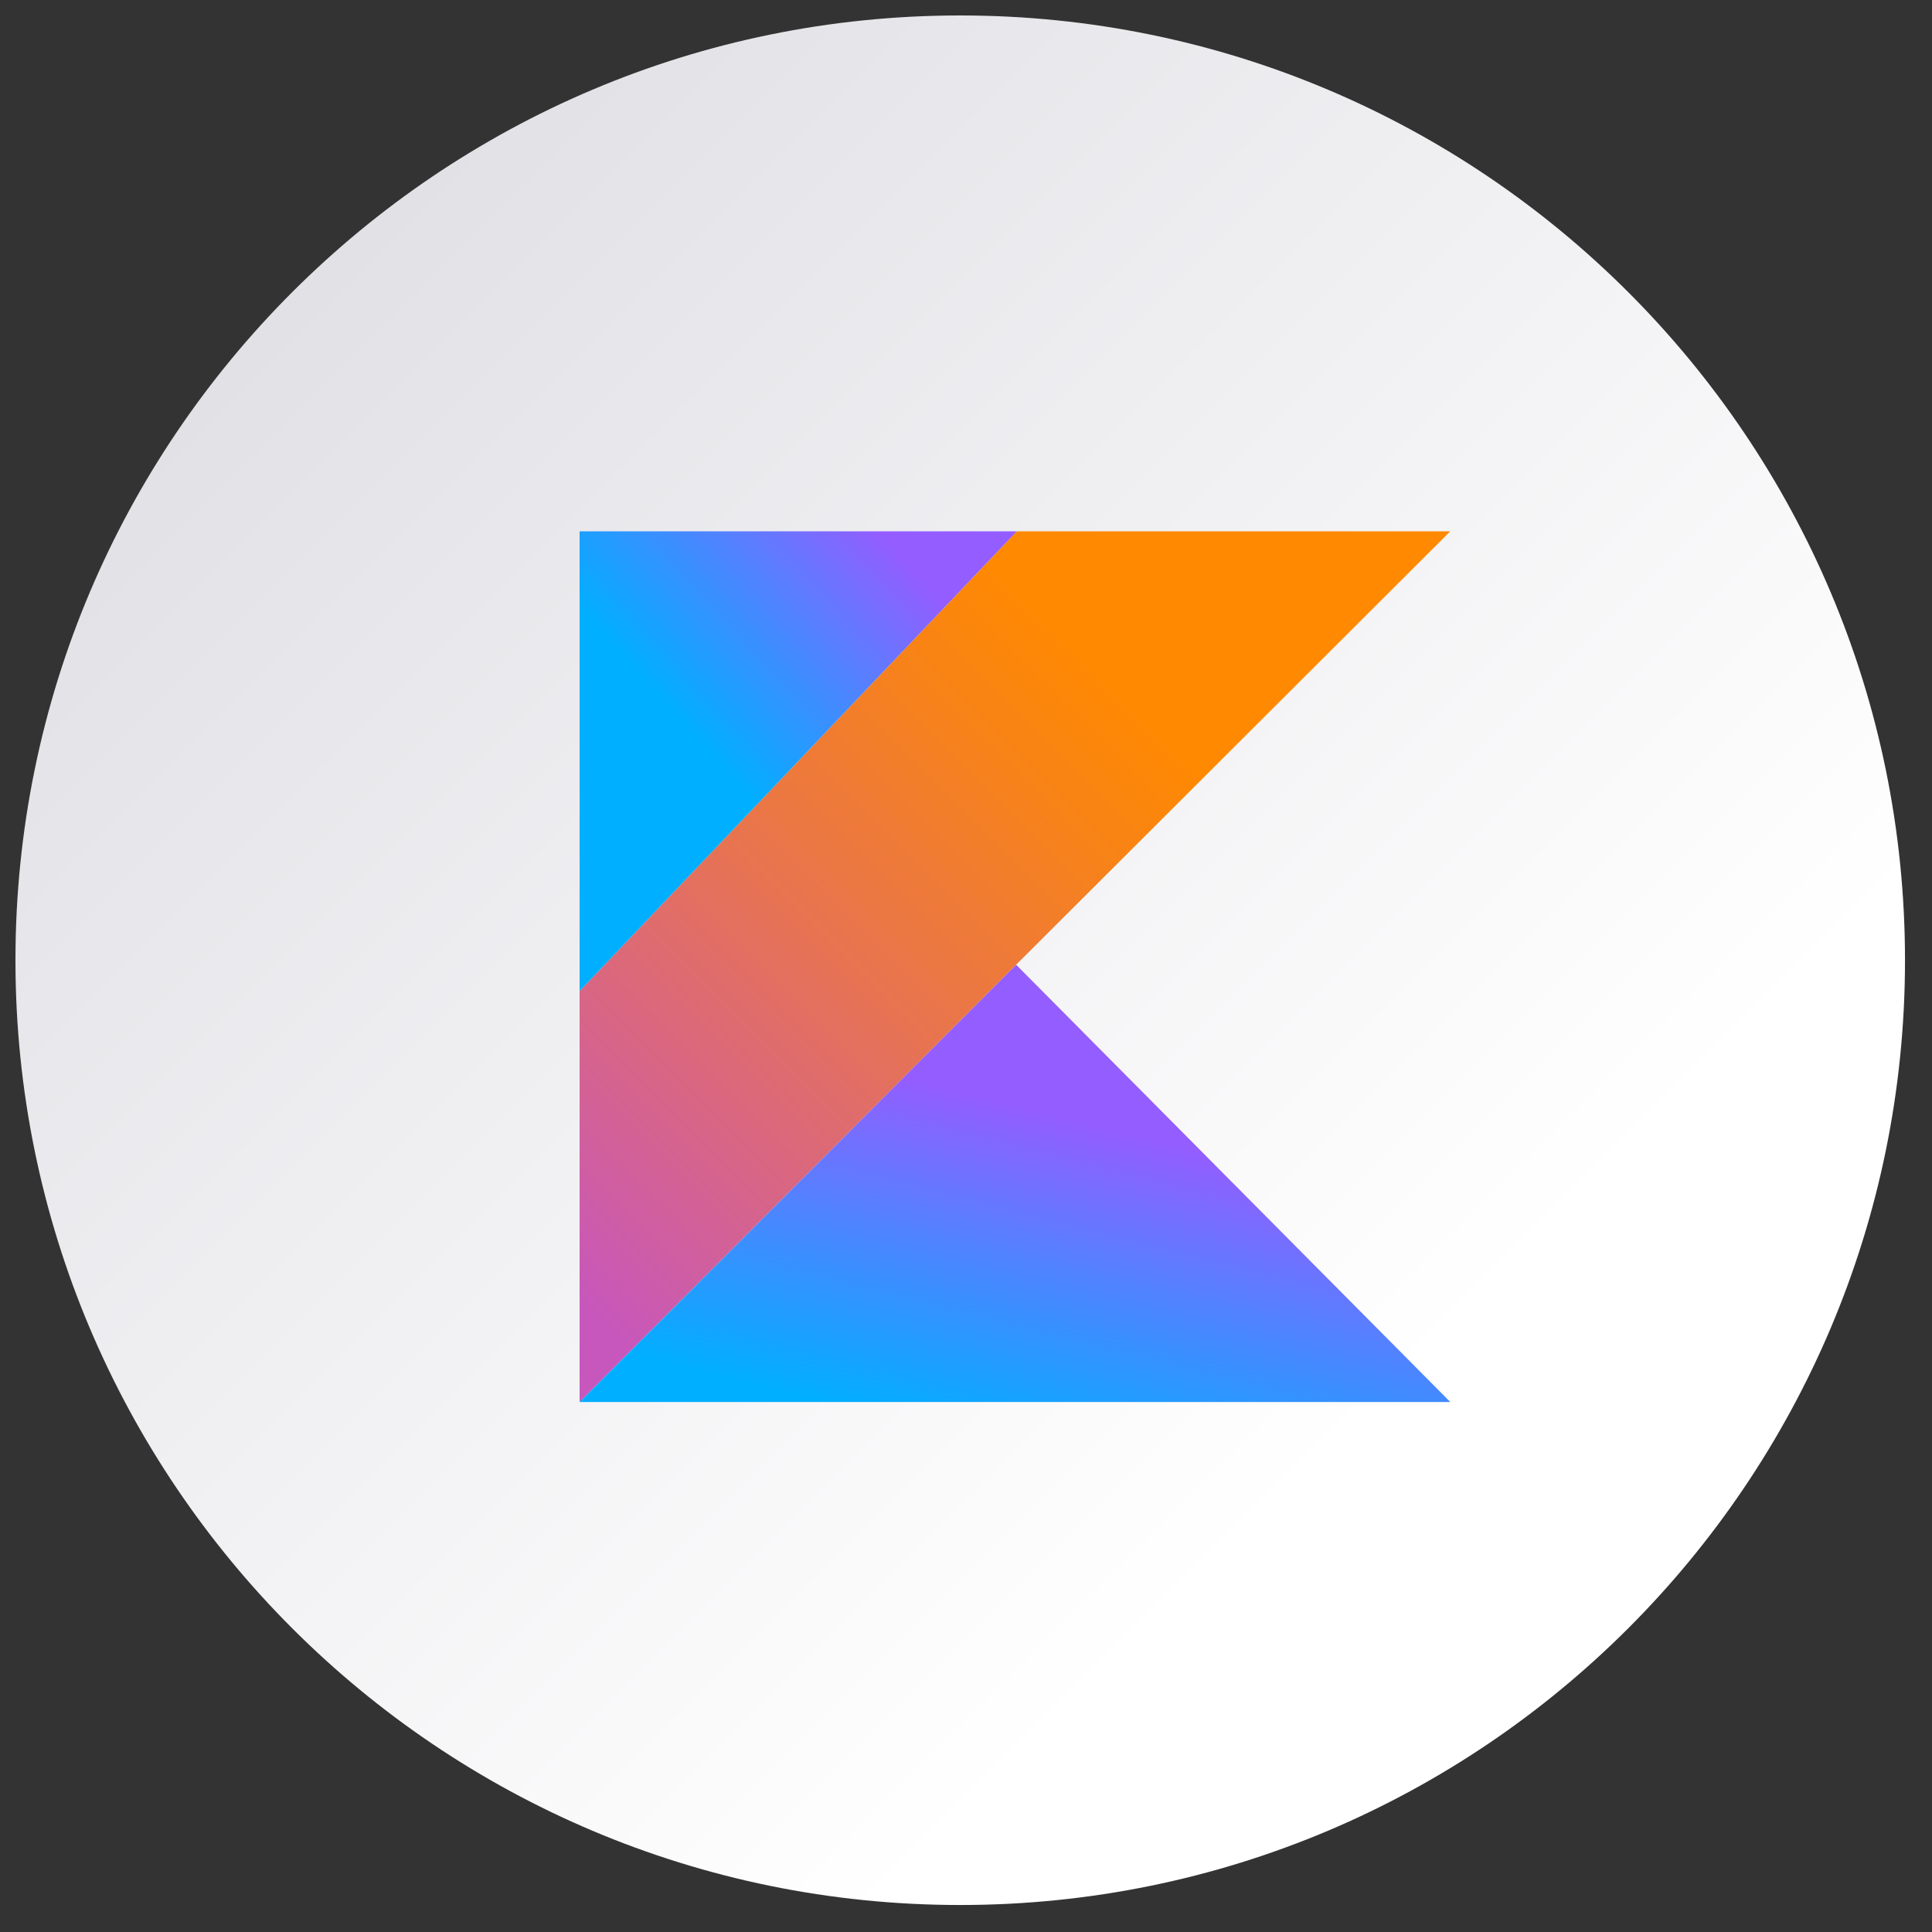<svg width="40" height="40" viewBox="0 0 40 40" fill="none" xmlns="http://www.w3.org/2000/svg">
<rect x="0" y="0" width="40" height="40" fill="#333333" stroke="none"/>
<path d="M19.88 39.441C30.683 39.441 39.441 30.683 39.441 19.88C39.441 9.078 30.683 0.32 19.88 0.32C9.078 0.32 0.32 9.078 0.32 19.88C0.32 30.683 9.078 39.441 19.88 39.441Z" fill="url(#paint0_linear_701_26)"/>
<path d="M21.051 11L12 20.518V29.027L21.038 19.973L30.027 11H21.051Z" fill="url(#paint1_linear_701_26)"/>
<path d="M12 29.027L21.038 19.974L30.027 29.027H12Z" fill="url(#paint2_linear_701_26)"/>
<path d="M12 11H21.051L12 20.518V11Z" fill="url(#paint3_linear_701_26)"/>
<defs>
<linearGradient id="paint0_linear_701_26" x1="6.161" y1="6.161" x2="33.287" y2="33.287" gradientUnits="userSpaceOnUse">
<stop stop-color="#E2E1E6"/>
<stop offset="0.84" stop-color="white"/>
</linearGradient>
<linearGradient id="paint1_linear_701_26" x1="8.972" y1="27.567" x2="25.736" y2="10.802" gradientUnits="userSpaceOnUse">
<stop offset="0.108" stop-color="#C757BC"/>
<stop offset="0.173" stop-color="#CD5CA9"/>
<stop offset="0.492" stop-color="#E8744F"/>
<stop offset="0.716" stop-color="#F88316"/>
<stop offset="0.823" stop-color="#FF8900"/>
</linearGradient>
<linearGradient id="paint2_linear_701_26" x1="17.75" y1="32.278" x2="20.182" y2="22.649" gradientUnits="userSpaceOnUse">
<stop offset="0.296" stop-color="#00AFFF"/>
<stop offset="0.694" stop-color="#5282FF"/>
<stop offset="1" stop-color="#945DFF"/>
</linearGradient>
<linearGradient id="paint3_linear_701_26" x1="11.783" y1="15.978" x2="17.795" y2="10.541" gradientUnits="userSpaceOnUse">
<stop offset="0.296" stop-color="#00AFFF"/>
<stop offset="0.694" stop-color="#5282FF"/>
<stop offset="1" stop-color="#945DFF"/>
</linearGradient>
</defs>
</svg>
